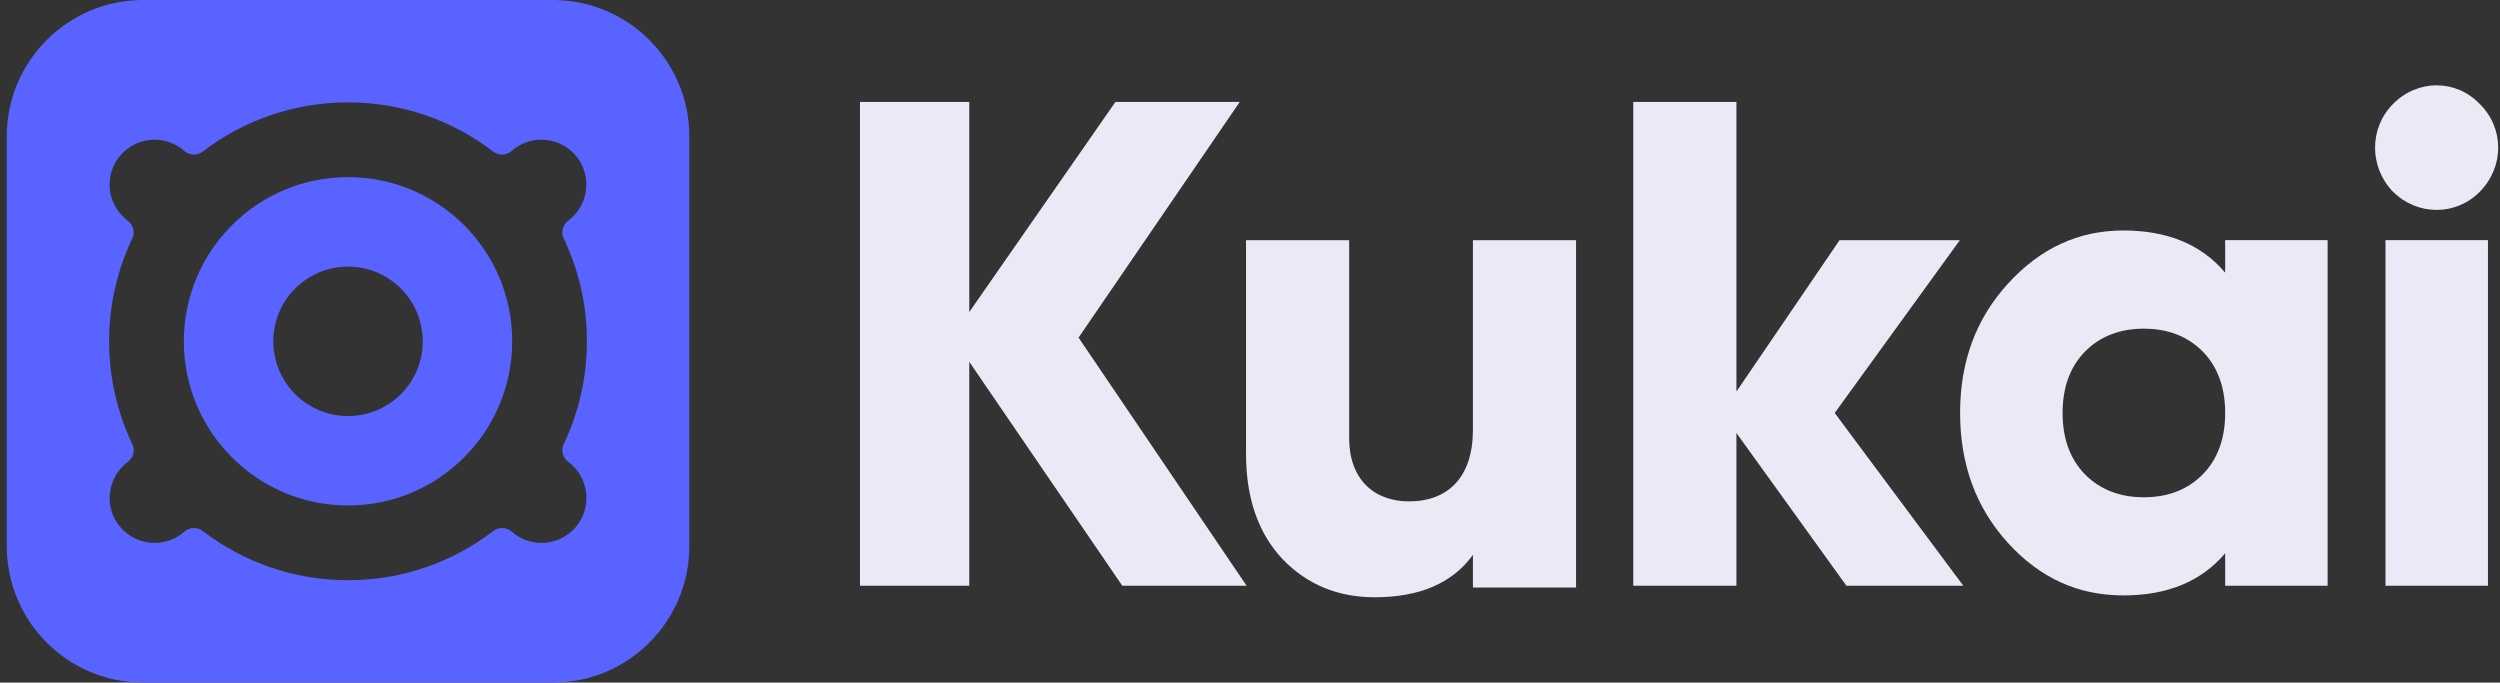 <svg width="293" height="80" viewBox="0 0 293 80" fill="none" xmlns="http://www.w3.org/2000/svg">
<rect x="0" y="0" width="293" height="80" fill="#333333" stroke="none"/>
<path d="M126.408 39.567L145.303 11.943H130.732L113.599 36.569V11.943H100.79V68.651H113.599V42.404L131.533 68.651H146.104L126.408 39.567V39.567Z" fill="#E9EAF5"/>
<path d="M172.626 50.376C172.626 55.913 169.726 58.762 165.133 58.762C161.021 58.762 158.121 56.156 158.121 51.354V28.149H146.034V53.146C146.034 58.439 147.486 62.51 150.305 65.52C153.206 68.534 156.832 70 161.103 70C166.34 70 170.208 68.373 172.626 65.033V68.86H184.713V28.149H172.626V50.376Z" fill="#E9EAF5"/>
<path d="M215.028 48.4L229.696 28.149H215.594L203.508 45.889V11.943H191.421V68.651H203.508V50.749L216.402 68.651H230.103L215.028 48.4Z" fill="#E9EAF5"/>
<path d="M260.79 31.954C257.986 28.633 253.985 27.012 248.86 27.012C243.575 27.012 239.092 29.117 235.328 33.248C231.564 37.38 229.724 42.404 229.724 48.397C229.724 54.389 231.567 59.496 235.328 63.627C239.092 67.758 243.575 69.784 248.86 69.784C253.985 69.784 257.986 68.163 260.79 64.843V68.651H272.798V28.145H260.79V31.954ZM244.376 55.608C242.615 53.826 241.735 51.395 241.735 48.4C241.735 45.405 242.615 42.974 244.376 41.191C246.138 39.409 248.459 38.52 251.263 38.52C254.066 38.52 256.388 39.412 258.149 41.191C259.911 42.974 260.79 45.405 260.79 48.4C260.79 51.395 259.911 53.826 258.149 55.608C256.388 57.39 254.066 58.28 251.263 58.28C248.459 58.28 246.138 57.39 244.376 55.608Z" fill="#E9EAF5"/>
<path d="M290.629 22.475C293.51 19.56 293.51 15.023 290.629 12.187C287.825 9.271 283.342 9.271 280.46 12.187C277.657 15.023 277.657 19.56 280.46 22.475C283.342 25.312 287.825 25.312 290.629 22.475ZM291.589 68.651V28.145H279.581V68.651H291.589Z" fill="#E9EAF5"/>
<path fill-rule="evenodd" clip-rule="evenodd" d="M40.789 20.758C30.163 20.758 21.547 29.374 21.547 40C21.547 50.626 30.163 59.242 40.789 59.242C51.415 59.242 60.031 50.626 60.031 40C60.034 29.374 51.418 20.758 40.789 20.758ZM40.789 48.76C35.953 48.76 32.032 44.839 32.032 40.003C32.032 35.167 35.953 31.247 40.789 31.247C45.625 31.247 49.546 35.167 49.546 40.003C49.549 44.839 45.628 48.76 40.789 48.76Z" fill="#5963FF"/>
<path fill-rule="evenodd" clip-rule="evenodd" d="M64.793 0H16.79C7.952 0 0.79 7.162 0.79 16V64C0.79 72.838 7.952 80 16.79 80H64.79C73.628 80 80.79 72.838 80.79 64V16C80.793 7.165 73.628 0 64.793 0V0ZM66.594 54.13C66.806 54.287 67.009 54.462 67.2 54.653C68.998 56.453 69.235 59.342 67.757 61.415C65.978 63.909 62.498 64.356 60.154 62.456C60.097 62.412 60.044 62.365 59.991 62.318C59.372 61.774 58.465 61.73 57.812 62.234C53.095 65.851 47.192 68.002 40.79 68.002C34.387 68.002 28.485 65.851 23.767 62.234C23.114 61.733 22.207 61.774 21.588 62.318C21.535 62.365 21.482 62.409 21.426 62.456C19.081 64.353 15.602 63.906 13.823 61.415C12.344 59.342 12.582 56.456 14.38 54.653C14.573 54.459 14.777 54.284 14.986 54.13C15.633 53.652 15.858 52.78 15.508 52.052C13.764 48.4 12.788 44.314 12.788 40C12.788 35.686 13.767 31.597 15.508 27.945C15.858 27.211 15.617 26.341 14.964 25.857C14.908 25.816 14.851 25.773 14.795 25.726C12.451 23.828 12.163 20.33 14.232 18.073C15.952 16.194 18.828 15.828 20.963 17.213C21.192 17.363 21.404 17.526 21.601 17.698C22.211 18.238 23.114 18.26 23.761 17.766C28.479 14.149 34.381 11.998 40.783 11.998C47.186 11.998 53.088 14.149 57.806 17.766C58.459 18.27 59.366 18.226 59.985 17.682C60.038 17.635 60.091 17.591 60.147 17.544C62.492 15.647 65.972 16.094 67.75 18.585C69.229 20.658 68.991 23.544 67.194 25.347C67 25.541 66.797 25.716 66.587 25.873C65.94 26.351 65.715 27.223 66.065 27.948C67.81 31.6 68.785 35.686 68.785 40C68.785 44.314 67.81 48.4 66.065 52.052C65.725 52.78 65.947 53.652 66.594 54.13Z" fill="#5963FF"/>
</svg>
